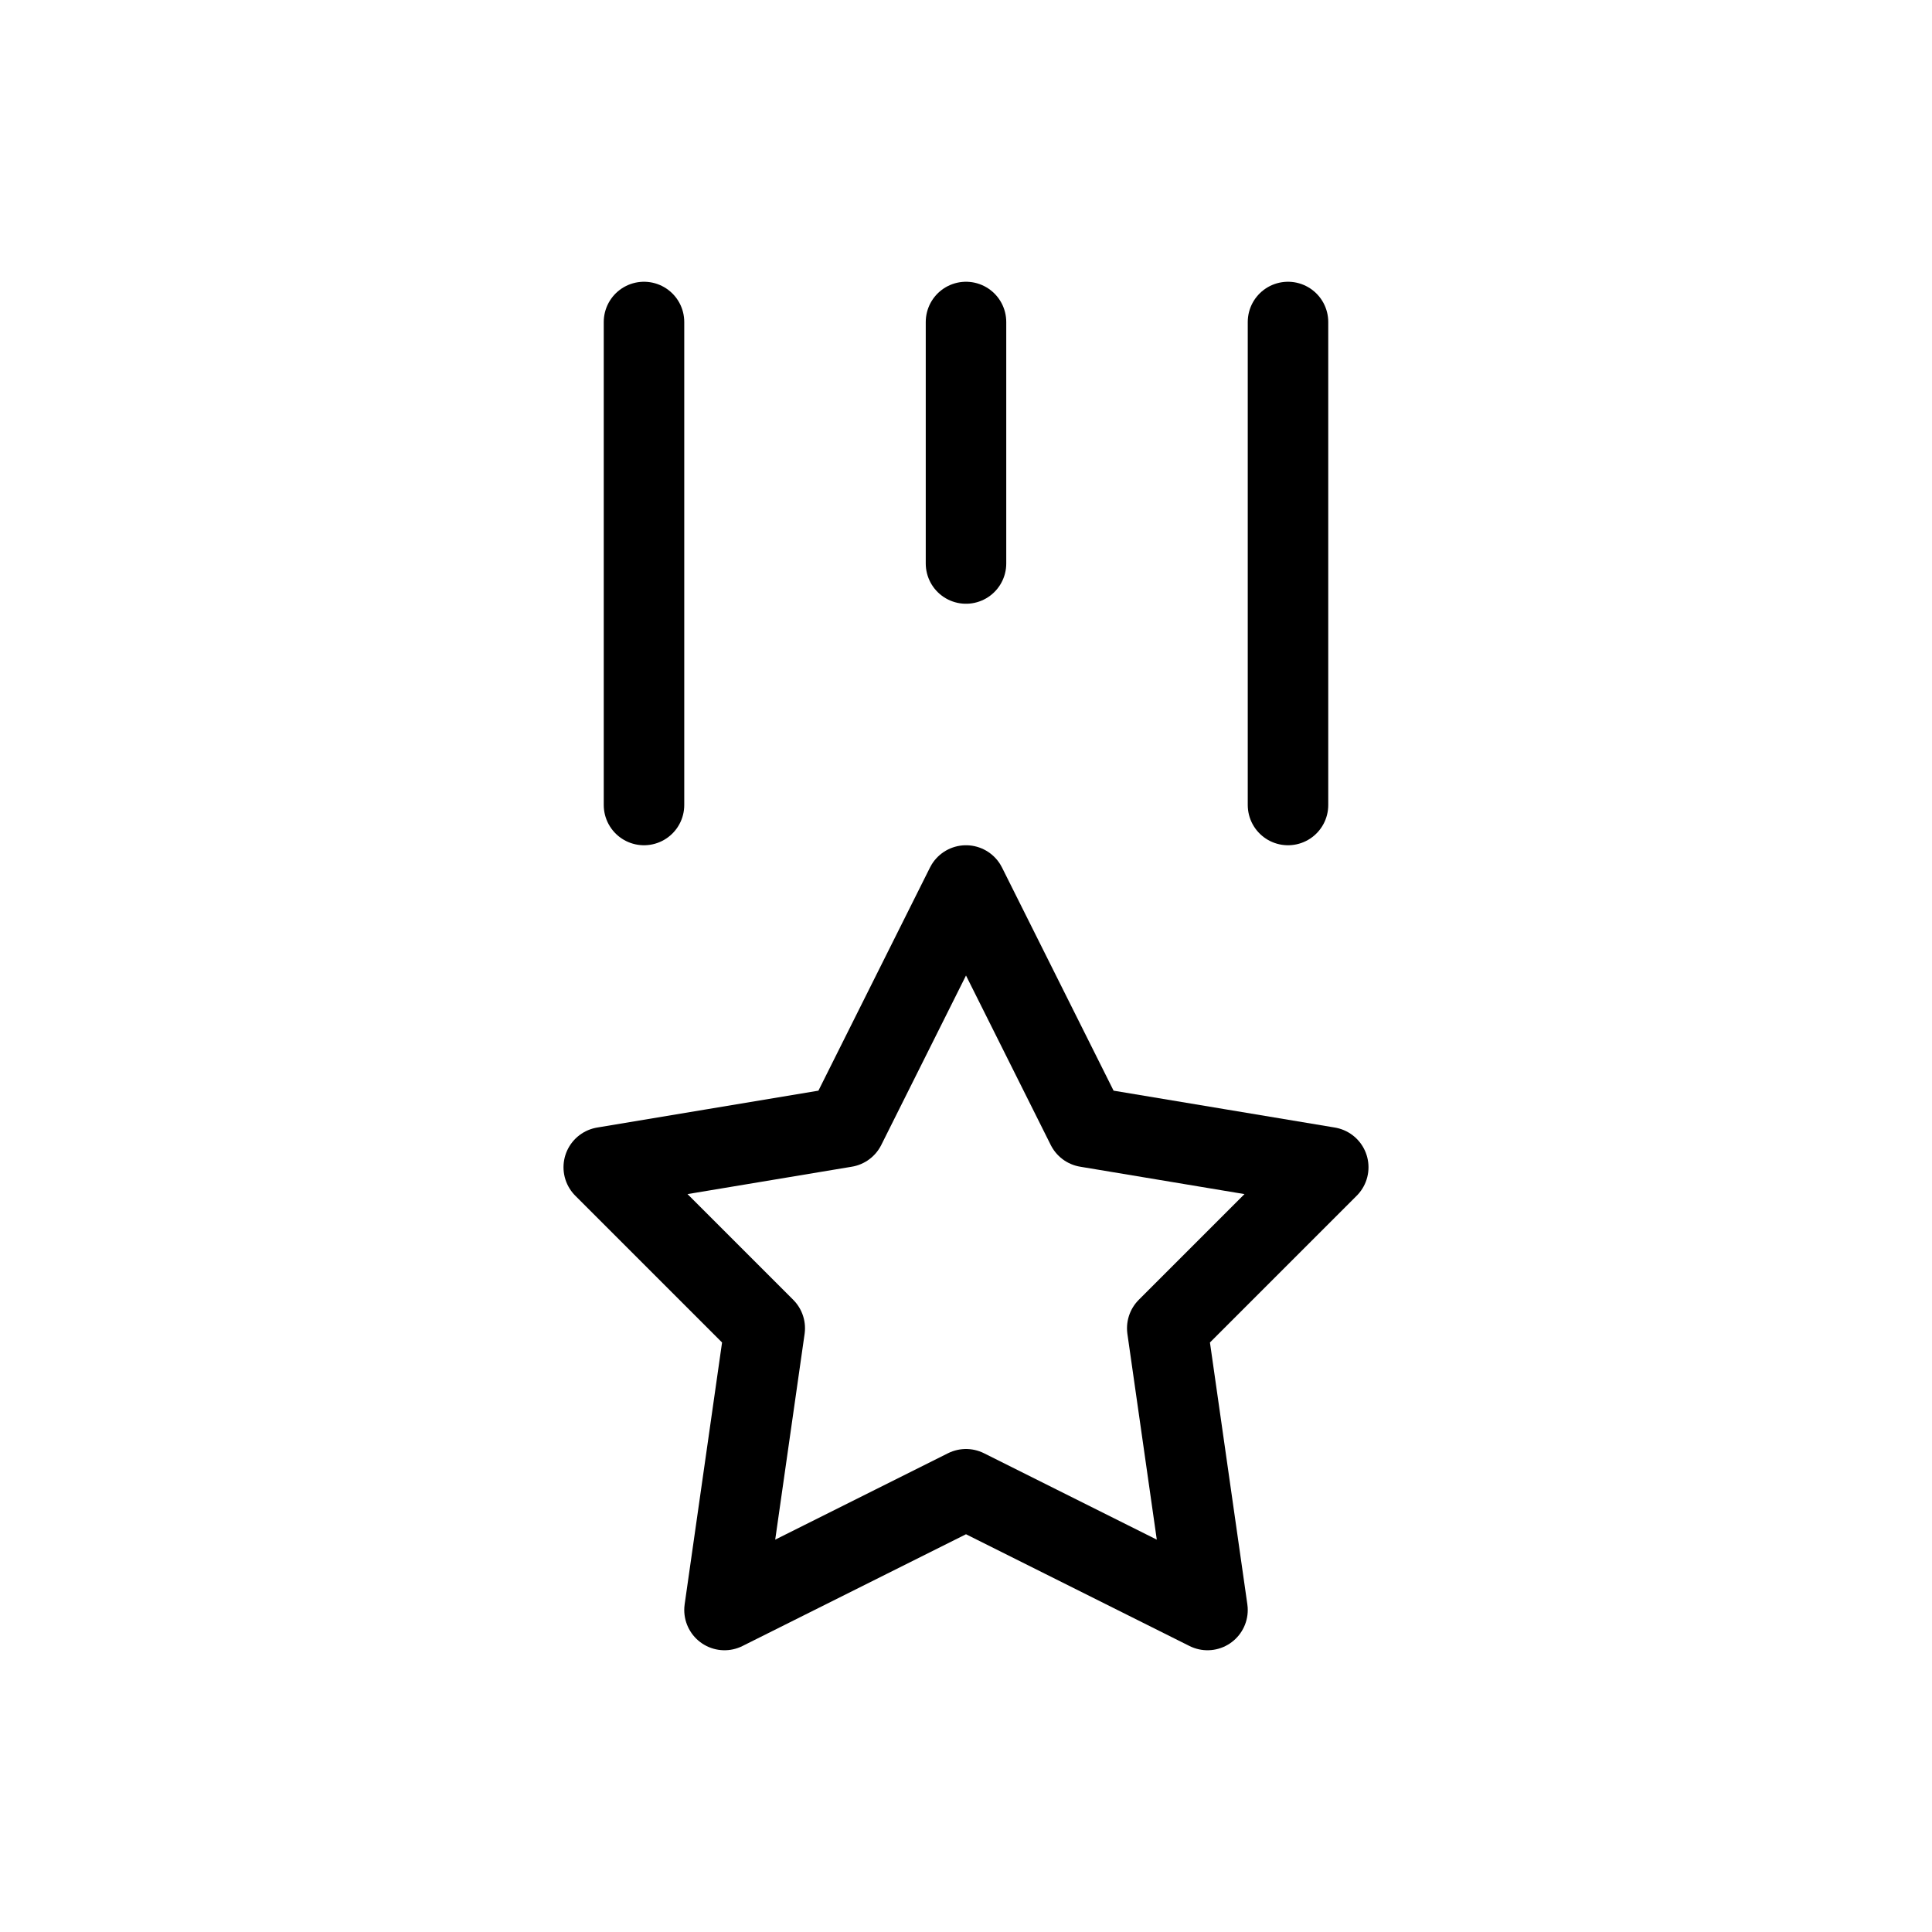 <svg width="48" height="48" viewBox="0 0 48 48" fill="none" xmlns="http://www.w3.org/2000/svg">
<g clip-path="url(#clip0_10012_324)">
<path d="M24 8V14M16 8V20M32 8V20" stroke="black" stroke-width="2" stroke-linecap="round" stroke-linejoin="round"/>
<path d="M24 37L18 40L19 33L15 29L21 28L24 22L27 28L33 29L29 33L30 40L24 37Z" stroke="black" stroke-width="2" stroke-linecap="round" stroke-linejoin="round"/>
</g>
<defs>
<clipPath id="clip0_10012_324">
<rect width="48" height="48" fill="white"/>
</clipPath>
</defs>
</svg>
